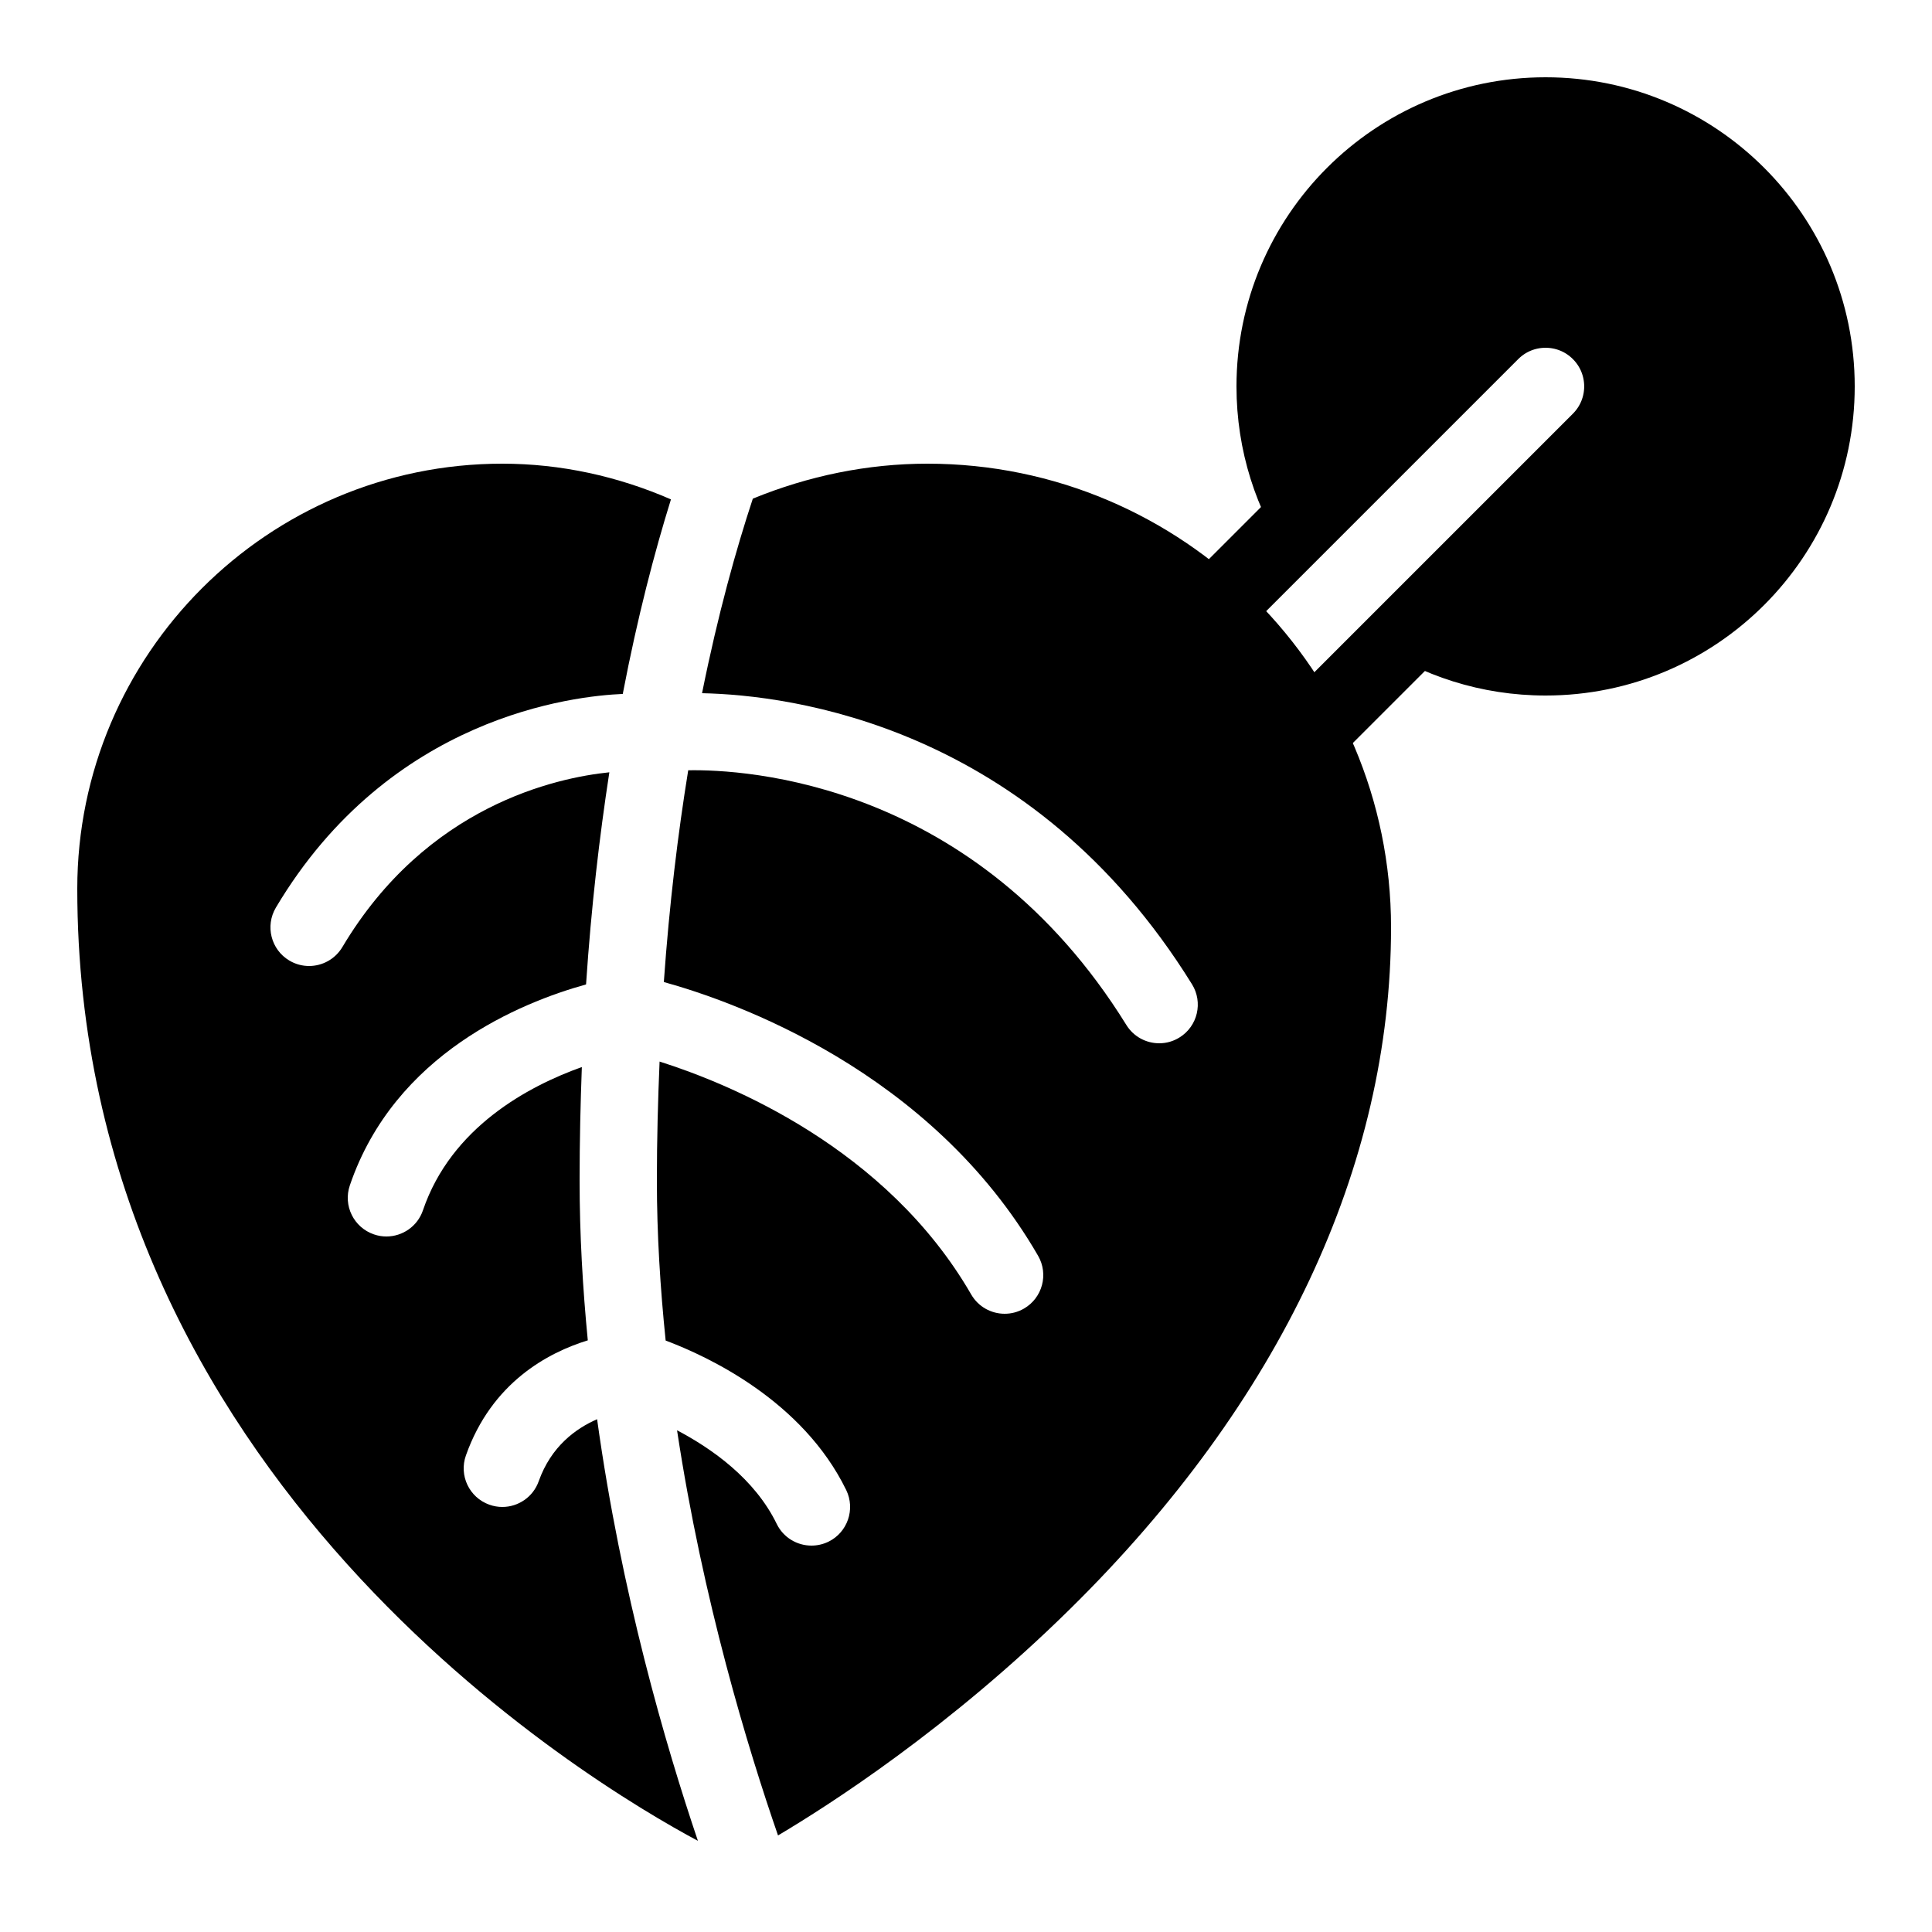 <?xml version="1.0" encoding="iso-8859-1"?><!-- Generator: Adobe Illustrator 19.2.1, SVG Export Plug-In . SVG Version: 6.00 Build 0)  --><svg xmlns="http://www.w3.org/2000/svg" xmlns:xlink="http://www.w3.org/1999/xlink" viewBox="0 0 50 50" width="500px" height="500px"><path style="fill:none;stroke:#000000;stroke-width:2;stroke-linecap:round;stroke-linejoin:round;stroke-miterlimit:10;" d="M31.419,15.752l7.166-7.166c0.781-0.781,2.047-0.781,2.828,0l0,0c0.781,0.781,0.781,2.047,0,2.828l-7.618,7.618"/><g><path d="M24,12c-1.551,0-3.082,0.317-4.517,0.905c-0.43,1.302-0.9,2.977-1.314,5.035c2.268,0.047,8.52,0.819,12.68,7.533c0.291,0.469,0.146,1.086-0.323,1.376C30.362,26.952,30.181,27,30.001,27c-0.335,0-0.662-0.168-0.851-0.474c-3.909-6.308-9.881-6.619-11.339-6.591c-0.265,1.634-0.488,3.453-0.631,5.48c1.783,0.493,6.906,2.277,9.686,7.085c0.276,0.478,0.112,1.09-0.366,1.366C26.343,33.957,26.171,34,26.001,34c-0.346,0-0.682-0.179-0.867-0.5c-2.195-3.798-6.25-5.452-8.064-6.027C17.028,28.463,17,29.48,17,30.553c0,1.399,0.088,2.785,0.227,4.14c1.101,0.414,3.545,1.556,4.673,3.869c0.241,0.497,0.035,1.096-0.461,1.338C21.297,39.968,21.147,40,21.001,40c-0.371,0-0.727-0.206-0.9-0.562c-0.568-1.167-1.676-1.947-2.579-2.422c0.668,4.407,1.836,8.239,2.613,10.485c1.322-0.784,4.425-2.772,7.567-5.869C33.131,36.282,36,30.185,36,24C36,17.383,30.617,12,24,12z"/><path d="M15.453,36.729c-0.554,0.242-1.191,0.705-1.511,1.605C13.797,38.744,13.411,39,13,39c-0.111,0-0.224-0.019-0.334-0.058c-0.521-0.185-0.793-0.756-0.608-1.276c0.668-1.886,2.121-2.66,3.154-2.978C15.081,33.337,15,31.954,15,30.553c0-1.019,0.023-1.992,0.058-2.938c-1.385,0.495-3.379,1.558-4.112,3.707C10.805,31.738,10.416,32,10,32c-0.107,0-0.216-0.017-0.322-0.054c-0.523-0.178-0.803-0.746-0.624-1.269c1.161-3.407,4.423-4.731,6.113-5.2c0.135-2.022,0.349-3.839,0.603-5.49c-1.366,0.14-4.729,0.858-6.91,4.524C8.672,24.825,8.34,25,7.999,25c-0.174,0-0.35-0.045-0.511-0.141c-0.475-0.282-0.63-0.896-0.348-1.371c2.952-4.962,7.726-5.476,8.977-5.529c0.384-2.003,0.824-3.675,1.247-5.035C15.989,12.325,14.51,12,13,12C6.935,12,2,16.935,2,23c0,15.25,13.274,23.151,16.062,24.641C17.223,45.161,16.077,41.229,15.453,36.729z"/></g><path d="M40,2c-4.418,0-8,3.582-8,8c0,1.667,0.511,3.215,1.384,4.496l5.556-5.557c0.584-0.584,1.537-0.584,2.121,0c0.585,0.585,0.585,1.536,0,2.121l-5.556,5.556C36.786,17.489,38.333,18,40,18c4.418,0,8-3.582,8-8S44.418,2,40,2z"/></svg>